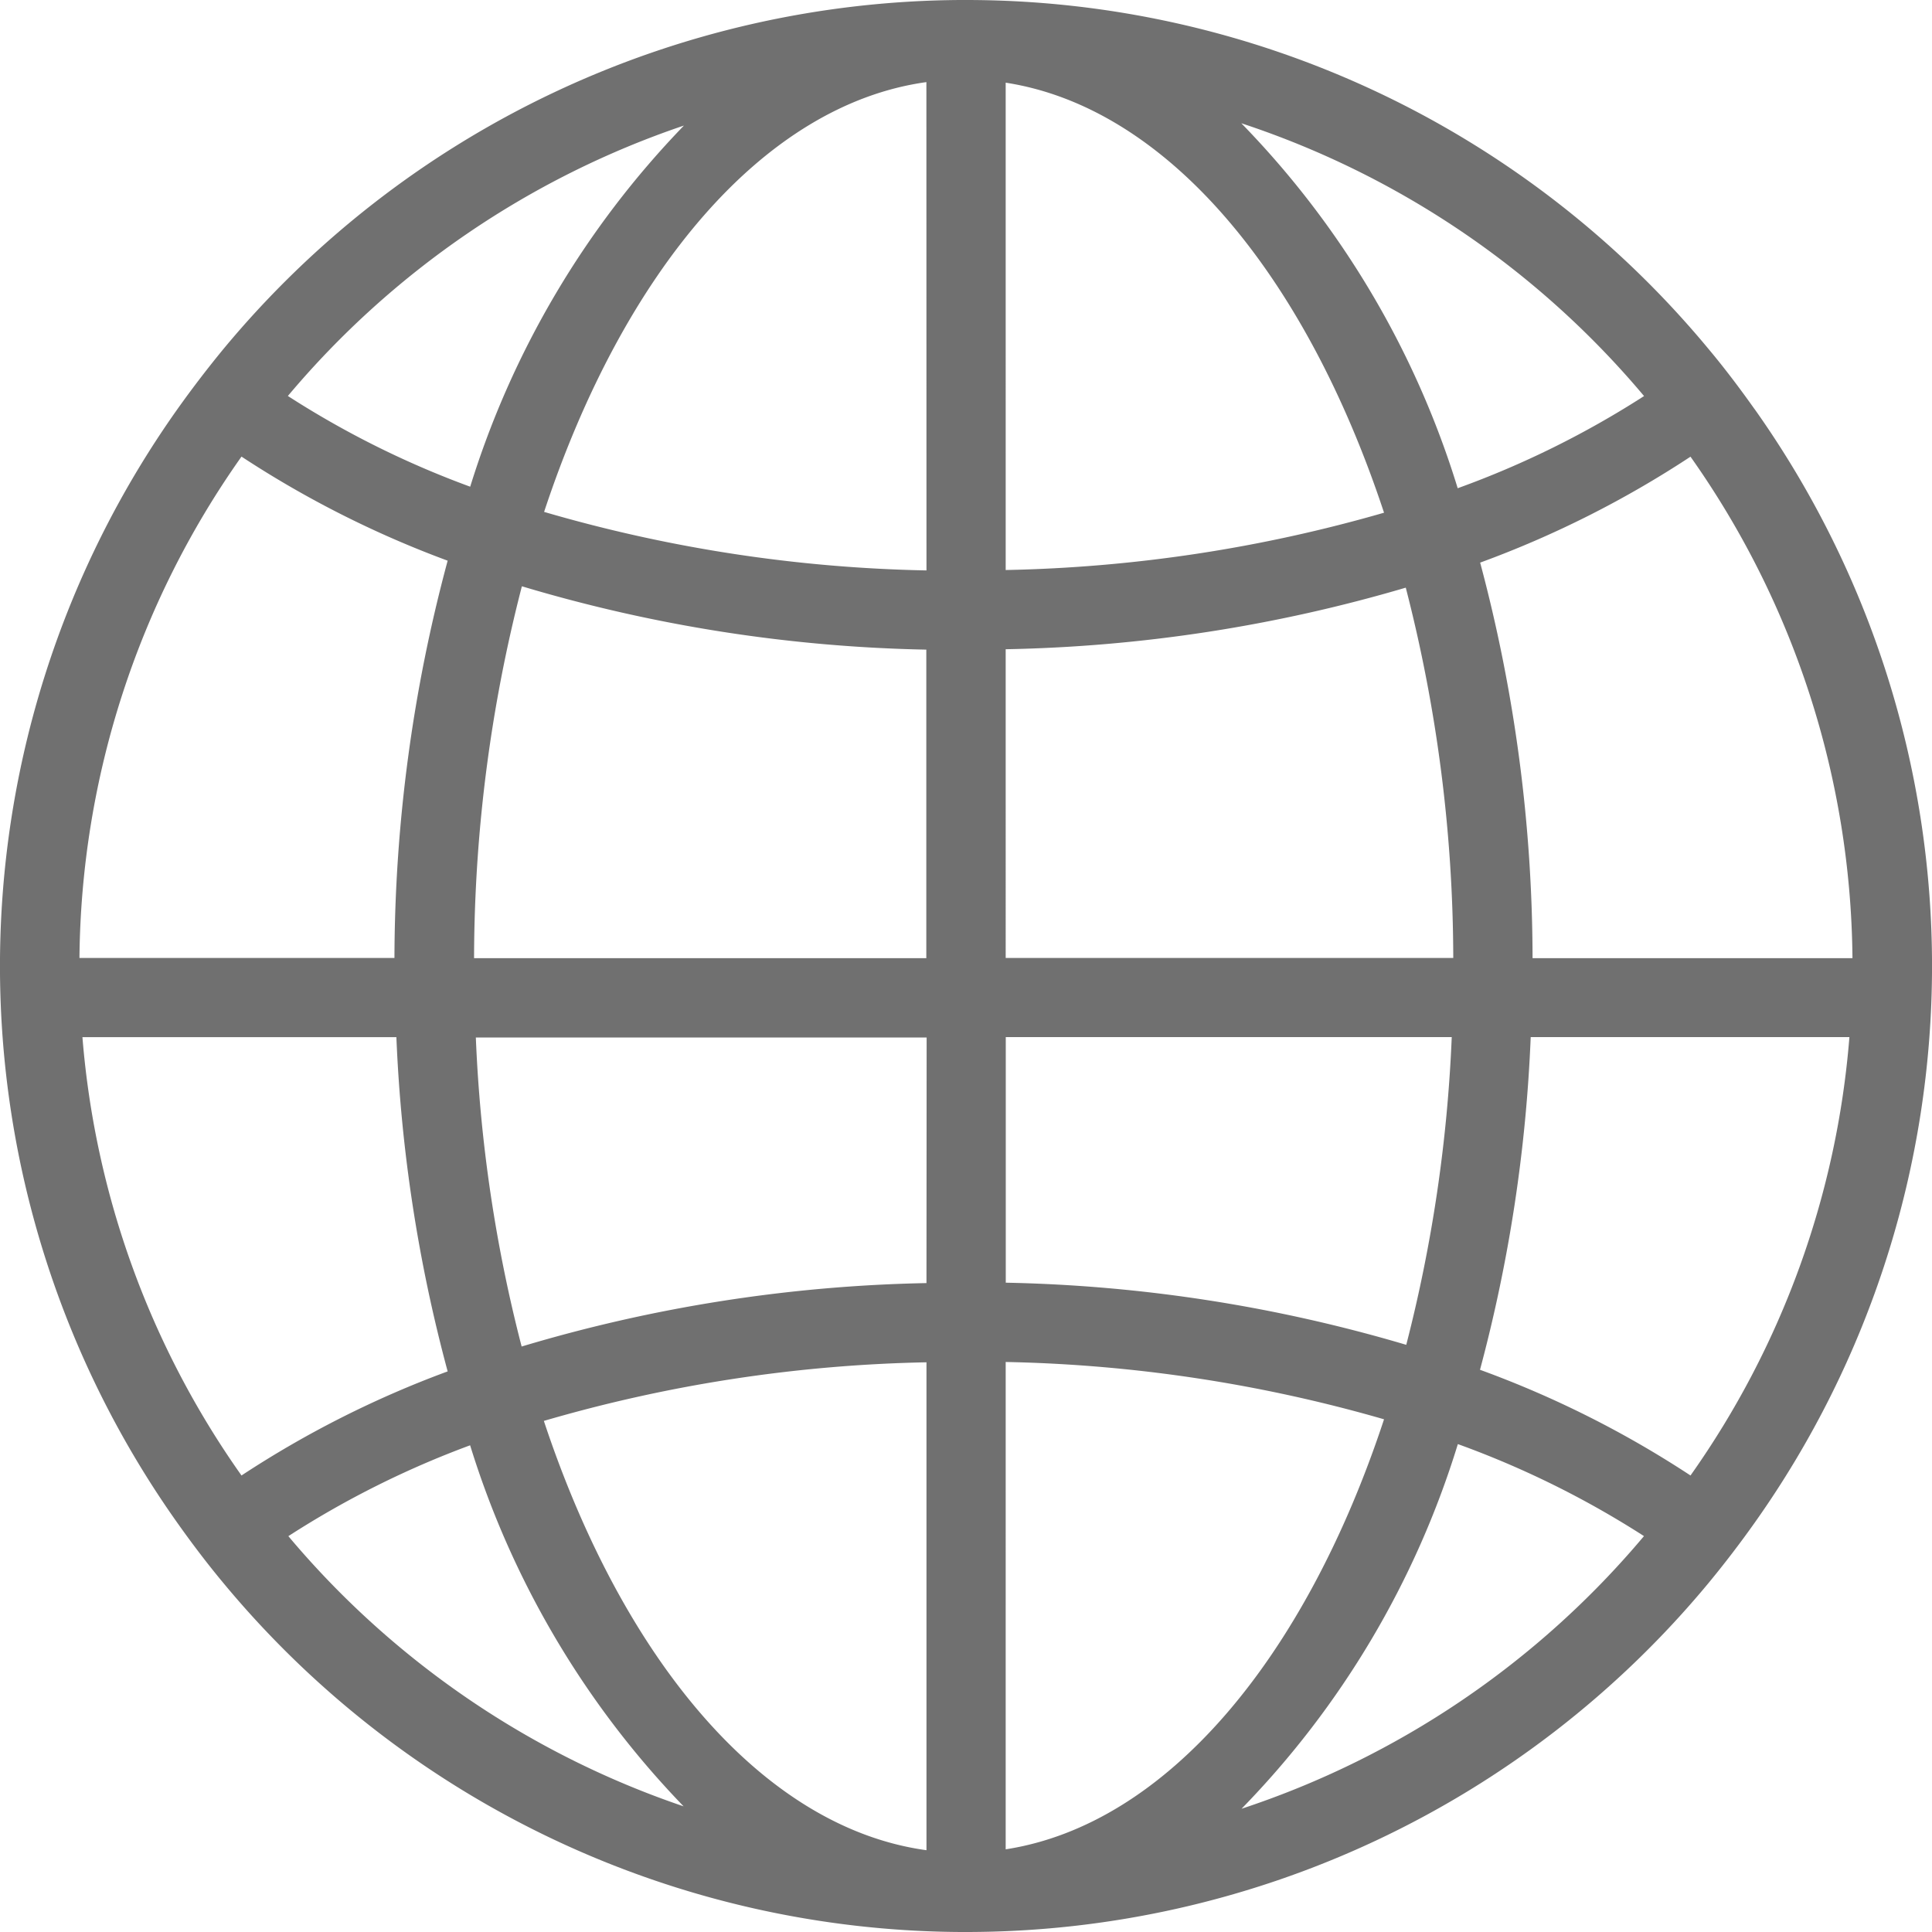 <svg id="globe" xmlns="http://www.w3.org/2000/svg" width="24" height="24" viewBox="0 0 24 24">
  <path id="Path_62" data-name="Path 62" d="M21.795,5.081c-.183-.258-.373-.51-.576-.752A11.978,11.978,0,0,0,12,0h-.07A11.982,11.982,0,0,0,2.781,4.329q-.3.364-.576.752a11.958,11.958,0,0,0,0,13.839c.183.258.374.51.576.752A11.98,11.98,0,0,0,11.93,24H12a11.978,11.978,0,0,0,9.219-4.329c.2-.242.393-.494.576-.752a11.958,11.958,0,0,0,0-13.839Zm-13.3-3.52A11.226,11.226,0,0,0,5.841,6.046,11.446,11.446,0,0,1,3.576,4.919,11.045,11.045,0,0,1,8.492,1.561ZM3,5.672A12.639,12.639,0,0,0,5.561,6.965,19.126,19.126,0,0,0,4.9,11.9H.987A10.952,10.952,0,0,1,3,5.672ZM1.024,12.884h3.9a18.916,18.916,0,0,0,.637,4.152A12.567,12.567,0,0,0,3,18.329,10.941,10.941,0,0,1,1.024,12.884Zm2.556,6.2A11.514,11.514,0,0,1,5.84,17.954a11.216,11.216,0,0,0,2.652,4.485A11.042,11.042,0,0,1,3.579,19.079Zm7.929,3.9c-2.021-.277-3.764-2.349-4.753-5.333a18.2,18.2,0,0,1,4.753-.728Zm0-7.045a18.752,18.752,0,0,0-5.029.788,18.257,18.257,0,0,1-.569-3.839h5.6Zm0-4.036H5.889a18.587,18.587,0,0,1,.594-4.62,18.755,18.755,0,0,0,5.024.787V11.9Zm0-4.817a18.174,18.174,0,0,1-4.75-.727C7.746,3.372,9.488,1.3,11.508,1.02Zm11.5,4.817H19.038a19.117,19.117,0,0,0-.651-4.914A12.631,12.631,0,0,0,21,5.673,10.953,10.953,0,0,1,23.012,11.9ZM20.423,4.92a11.493,11.493,0,0,1-2.315,1.145A11.2,11.2,0,0,0,15.42,1.531,11.046,11.046,0,0,1,20.423,4.92Zm-7.93-3.893c2,.309,3.72,2.379,4.7,5.342a18.2,18.2,0,0,1-4.7.712Zm0,7.038A18.785,18.785,0,0,0,17.463,7.3a18.543,18.543,0,0,1,.59,4.6H12.493Zm0,4.818h5.541a18.331,18.331,0,0,1-.565,3.823,18.787,18.787,0,0,0-4.975-.772V12.884Zm0,10.089V16.919a18.234,18.234,0,0,1,4.7.712C16.214,20.6,14.49,22.664,12.493,22.973Zm2.927-.5a11.187,11.187,0,0,0,2.69-4.533,11.506,11.506,0,0,1,2.312,1.143A11.049,11.049,0,0,1,15.42,22.47ZM21,18.329a12.6,12.6,0,0,0-2.615-1.313,18.909,18.909,0,0,0,.63-4.133h3.959A10.925,10.925,0,0,1,21,18.329Z" fill="#707070"/>
</svg>
